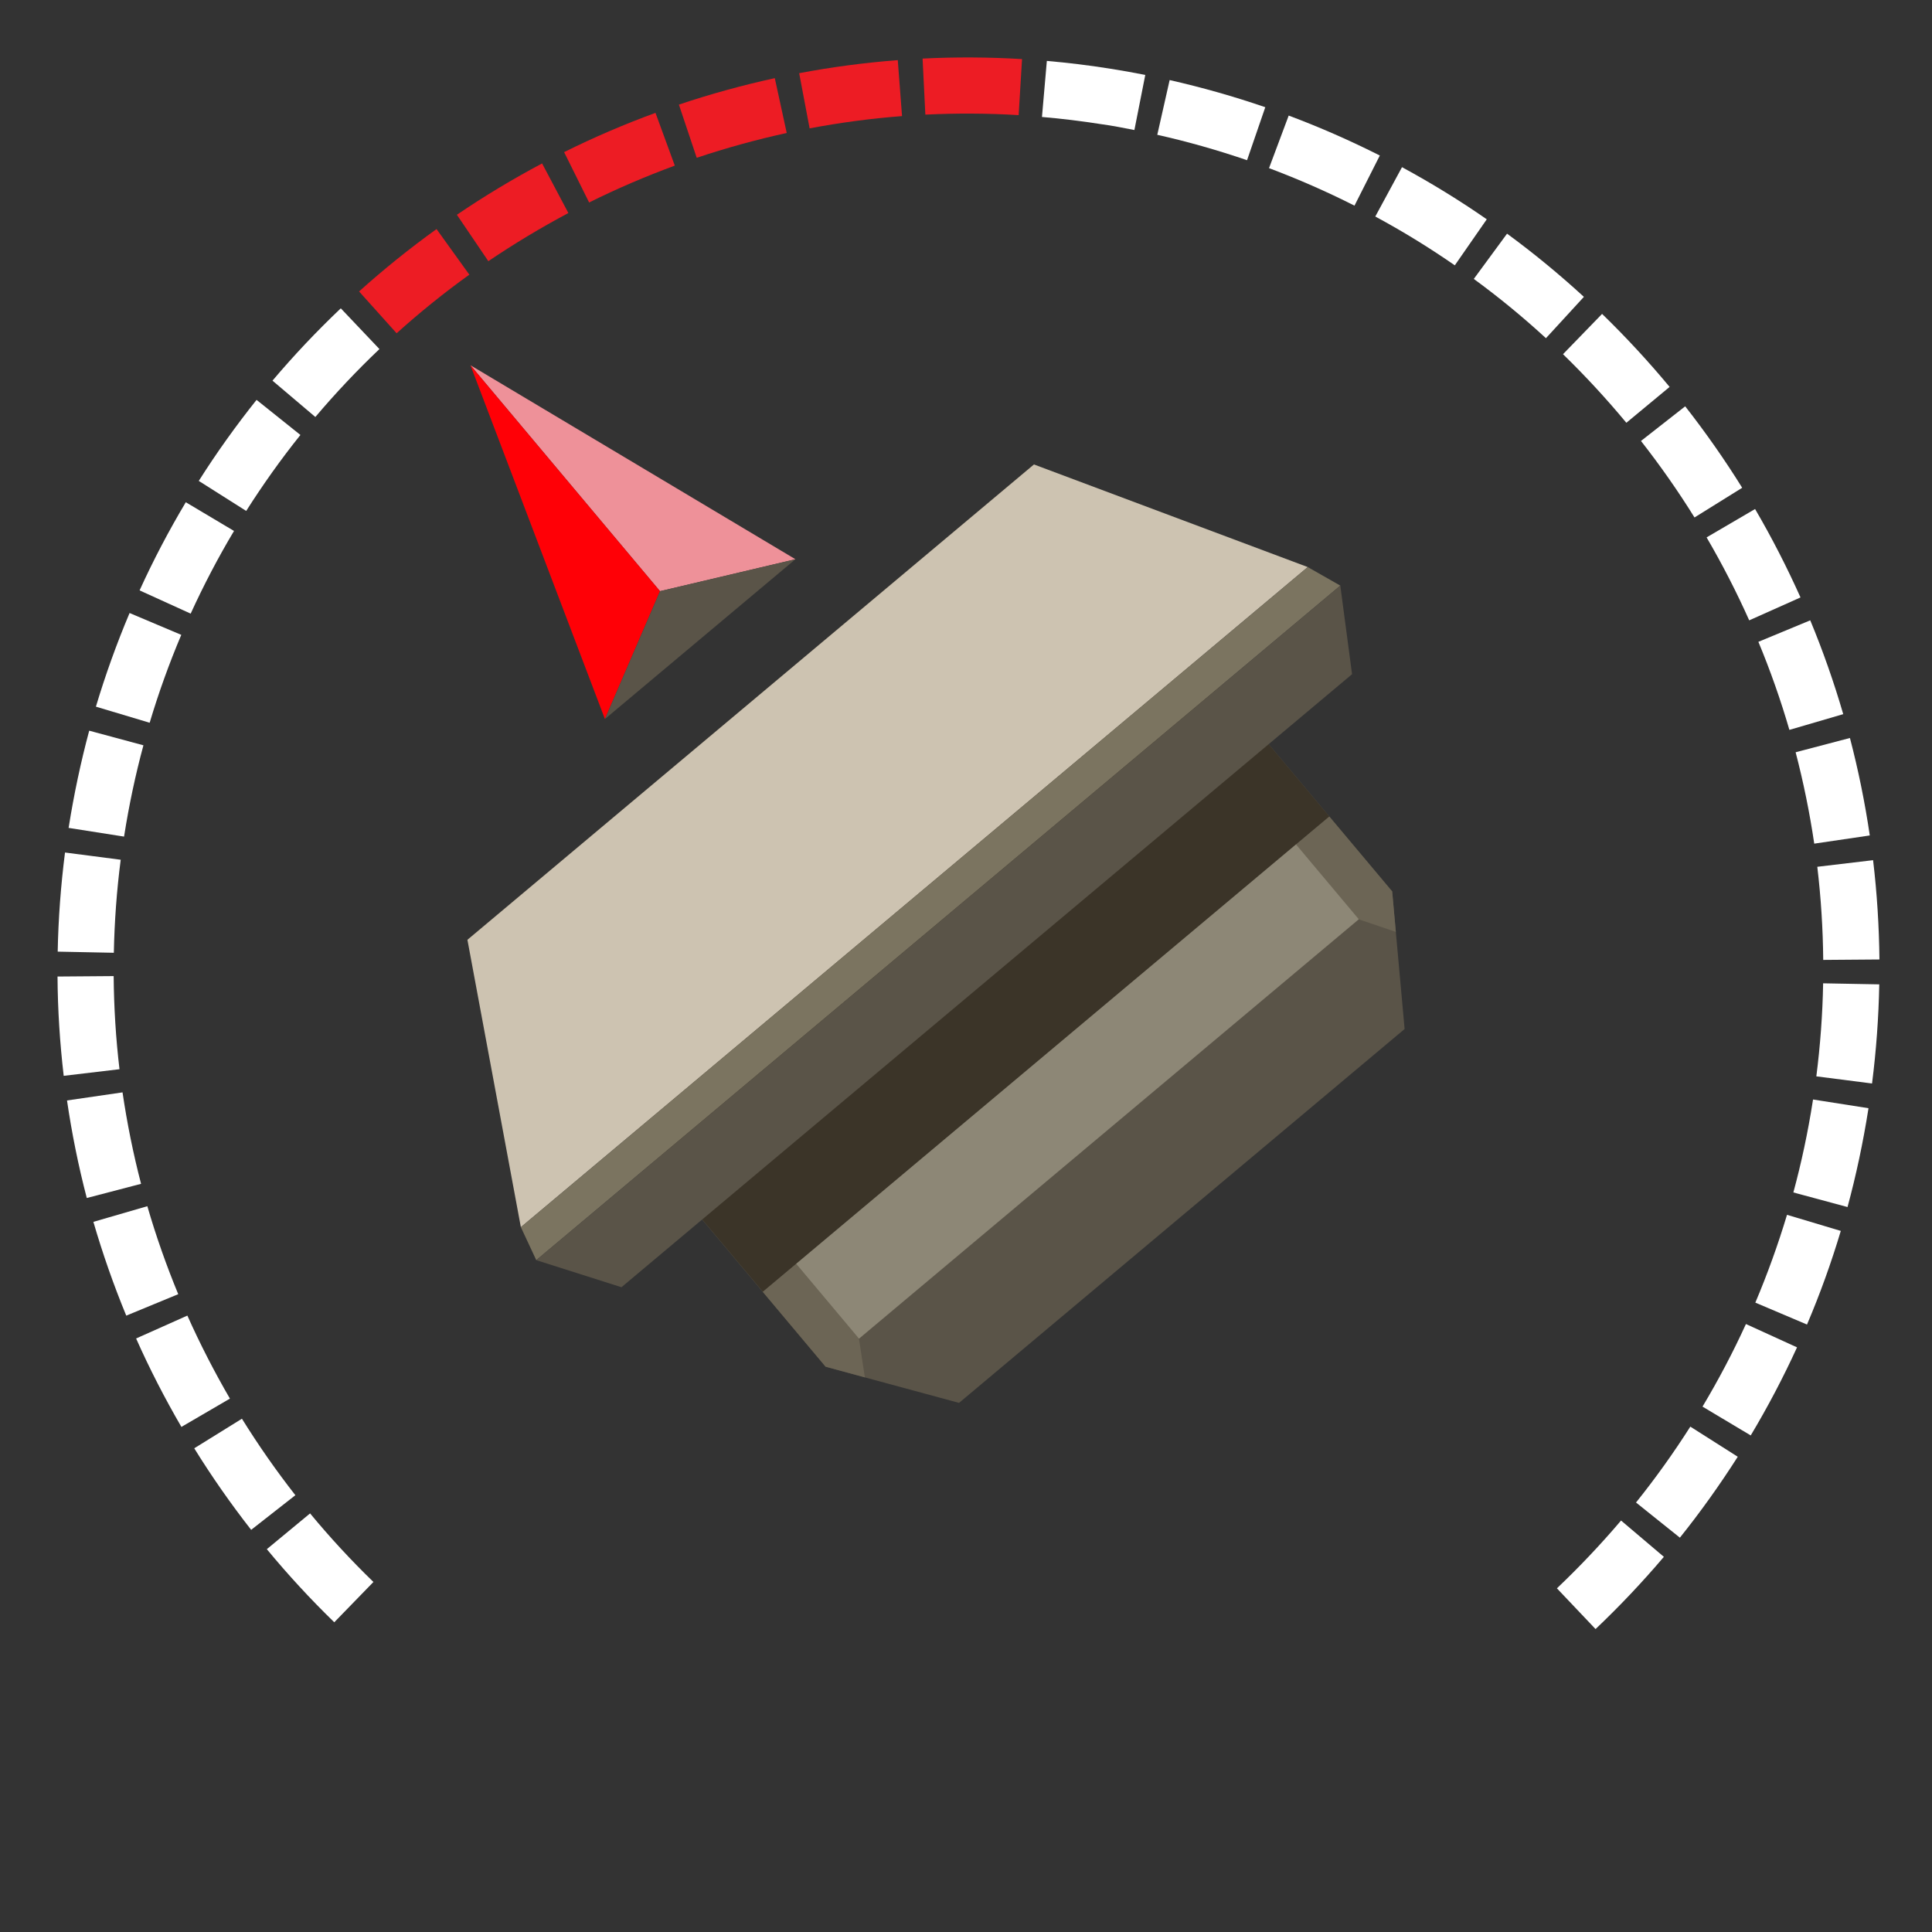 <?xml version="1.0" encoding="UTF-8"?>
<svg id="uuid-48f5c520-eeb1-41a7-b2e7-33abff544010" data-name="Layer 1" xmlns="http://www.w3.org/2000/svg" viewBox="0 0 222 222">
  <rect x="0" y="0" width="222" height="222" fill="#333333" stroke="none"/>
  <defs>
    <style>
      .uuid-21615407-9423-47ba-bf87-62791c8c3781 {
        fill: #3b3428;
      }

      .uuid-21615407-9423-47ba-bf87-62791c8c3781, .uuid-e9e9675e-dc88-45d9-84c5-88f1147ace72, .uuid-3faffe00-2c89-41fc-8983-0c1ed31eb321, .uuid-3d429976-832c-4e02-9ef3-a8029016b5d3, .uuid-414fd2a9-c93c-4ff7-ad50-0bc887cb02f7, .uuid-317edf4d-f8fa-473c-9765-b1c455d80646, .uuid-6d0631a0-b09c-4bc5-9c1a-bbee2e286b34, .uuid-d29cfdde-dc19-47ac-ab97-bc1521b8c0e7, .uuid-8f4da635-0031-429d-9428-6f68e6fb24bb, .uuid-696841b0-3f90-4e66-89b7-e3e7825ab026 {
        stroke-width: 0px;
      }

      .uuid-e9e9675e-dc88-45d9-84c5-88f1147ace72 {
        fill: #8d8776;
      }

      .uuid-3faffe00-2c89-41fc-8983-0c1ed31eb321 {
        fill: #ed1c24;
      }

      .uuid-3d429976-832c-4e02-9ef3-a8029016b5d3 {
        fill: #7b7460;
      }

      .uuid-414fd2a9-c93c-4ff7-ad50-0bc887cb02f7 {
        fill: #6c6555;
      }

      .uuid-317edf4d-f8fa-473c-9765-b1c455d80646 {
        fill: #cdc3b1;
      }

      .uuid-6d0631a0-b09c-4bc5-9c1a-bbee2e286b34 {
        fill: #ff0006;
      }

      .uuid-d29cfdde-dc19-47ac-ab97-bc1521b8c0e7 {
        fill: #5a5448;
      }

      .uuid-8f4da635-0031-429d-9428-6f68e6fb24bb {
        fill: #ee9199;
      }

      .uuid-696841b0-3f90-4e66-89b7-e3e7825ab026 {
        fill: #fff;
      }
    </style>
  </defs>
  <path class="uuid-696841b0-3f90-4e66-89b7-e3e7825ab026" d="M38.41,186.41c-2.72-2.64-5.33-5.47-7.75-8.4l4.97-4.11c2.27,2.75,4.72,5.4,7.28,7.88l-4.5,4.63Z"/>
  <path class="uuid-696841b0-3f90-4e66-89b7-e3e7825ab026" d="M28.86,175.79c-2.34-2.99-4.54-6.14-6.54-9.37l5.48-3.4c1.88,3.03,3.95,5.99,6.14,8.79l-5.08,3.98Z"/>
  <path class="uuid-696841b0-3f90-4e66-89b7-e3e7825ab026" d="M20.85,163.97c-1.91-3.28-3.67-6.7-5.21-10.17l5.89-2.63c1.45,3.25,3.1,6.46,4.89,9.54l-5.57,3.25Z"/>
  <path class="uuid-696841b0-3f90-4e66-89b7-e3e7825ab026" d="M183.34,187.19l-4.44-4.68c2.59-2.46,5.07-5.08,7.37-7.79l4.92,4.17c-2.45,2.89-5.09,5.68-7.85,8.3Z"/>
  <path class="uuid-696841b0-3f90-4e66-89b7-e3e7825ab026" d="M14.51,151.18c-1.45-3.51-2.72-7.14-3.78-10.78l6.2-1.8c.99,3.42,2.19,6.82,3.55,10.11l-5.96,2.46Z"/>
  <path class="uuid-696841b0-3f90-4e66-89b7-e3e7825ab026" d="M193.02,176.68l-5.03-4.03c2.23-2.78,4.33-5.72,6.24-8.72l5.45,3.46c-2.04,3.2-4.27,6.33-6.65,9.3Z"/>
  <path class="uuid-696841b0-3f90-4e66-89b7-e3e7825ab026" d="M9.97,137.65c-.96-3.67-1.72-7.44-2.27-11.2l6.38-.93c.52,3.53,1.23,7.06,2.13,10.51l-6.24,1.63Z"/>
  <path class="uuid-696841b0-3f90-4e66-89b7-e3e7825ab026" d="M201.17,164.94l-5.54-3.31c1.83-3.06,3.51-6.25,4.99-9.49l5.87,2.68c-1.58,3.46-3.37,6.86-5.32,10.12Z"/>
  <path class="uuid-696841b0-3f90-4e66-89b7-e3e7825ab026" d="M7.32,123.62c-.44-3.77-.69-7.6-.71-11.41l6.45-.05c.03,3.57.25,7.17.67,10.7l-6.41.76Z"/>
  <path class="uuid-696841b0-3f90-4e66-89b7-e3e7825ab026" d="M207.64,152.2l-5.94-2.52c1.39-3.28,2.61-6.67,3.64-10.09l6.18,1.85c-1.09,3.64-2.39,7.26-3.88,10.75Z"/>
  <path class="uuid-696841b0-3f90-4e66-89b7-e3e7825ab026" d="M6.63,109.35c.07-3.78.36-7.62.84-11.39l6.4.83c-.46,3.54-.72,7.14-.79,10.69l-6.45-.13Z"/>
  <path class="uuid-696841b0-3f90-4e66-89b7-e3e7825ab026" d="M212.3,138.7l-6.23-1.68c.93-3.43,1.68-6.96,2.23-10.49l.03-.19,6.37,1-.02.15c-.6,3.8-1.4,7.56-2.39,11.22Z"/>
  <path class="uuid-696841b0-3f90-4e66-89b7-e3e7825ab026" d="M14.25,96.13l-6.37-1,.02-.1c.59-3.72,1.38-7.45,2.35-11.07l6.23,1.68c-.92,3.4-1.66,6.9-2.21,10.4l-.02.1Z"/>
  <path class="uuid-696841b0-3f90-4e66-89b7-e3e7825ab026" d="M208.71,123.68c.45-3.54.72-7.14.78-10.69l6.45.12c-.07,3.79-.35,7.62-.83,11.39l-6.4-.82Z"/>
  <path class="uuid-696841b0-3f90-4e66-89b7-e3e7825ab026" d="M17.2,83.05l-6.18-1.85c1.09-3.64,2.39-7.26,3.87-10.76l5.94,2.51c-1.39,3.28-2.61,6.67-3.63,10.09Z"/>
  <path class="uuid-696841b0-3f90-4e66-89b7-e3e7825ab026" d="M209.5,110.3c-.03-3.56-.26-7.16-.68-10.7l6.41-.76c.45,3.77.69,7.61.73,11.41l-6.45.05Z"/>
  <path class="uuid-696841b0-3f90-4e66-89b7-e3e7825ab026" d="M21.91,70.51l-5.87-2.67c1.57-3.46,3.36-6.86,5.31-10.13l5.54,3.3c-1.83,3.06-3.5,6.26-4.98,9.5Z"/>
  <path class="uuid-696841b0-3f90-4e66-89b7-e3e7825ab026" d="M208.47,96.95c-.52-3.53-1.24-7.06-2.14-10.51l6.24-1.64c.96,3.67,1.73,7.44,2.28,11.2l-6.38.94Z"/>
  <path class="uuid-696841b0-3f90-4e66-89b7-e3e7825ab026" d="M28.29,58.71l-5.45-3.45c2.03-3.21,4.27-6.34,6.64-9.31l5.04,4.03c-2.23,2.78-4.32,5.72-6.23,8.73Z"/>
  <path class="uuid-696841b0-3f90-4e66-89b7-e3e7825ab026" d="M205.61,83.86c-.99-3.41-2.19-6.82-3.56-10.11l5.96-2.47c1.46,3.51,2.73,7.14,3.79,10.78l-6.19,1.81Z"/>
  <path class="uuid-696841b0-3f90-4e66-89b7-e3e7825ab026" d="M36.23,47.91l-4.92-4.17c2.45-2.9,5.09-5.69,7.85-8.31l4.44,4.68c-2.58,2.45-5.06,5.08-7.36,7.8Z"/>
  <path class="uuid-696841b0-3f90-4e66-89b7-e3e7825ab026" d="M201,71.29c-1.45-3.25-3.1-6.46-4.9-9.54l5.57-3.26c1.92,3.28,3.67,6.7,5.22,10.16l-5.89,2.63Z"/>
  <path class="uuid-3faffe00-2c89-41fc-8983-0c1ed31eb321" d="M45.57,38.29l-4.31-4.8c2.82-2.54,5.82-4.95,8.9-7.17l3.77,5.24c-2.9,2.08-5.71,4.35-8.35,6.73Z"/>
  <path class="uuid-696841b0-3f90-4e66-89b7-e3e7825ab026" d="M194.71,59.46c-1.88-3.03-3.95-5.98-6.15-8.79l5.08-3.98c2.34,2.99,4.55,6.14,6.55,9.36l-5.48,3.41Z"/>
  <path class="uuid-3faffe00-2c89-41fc-8983-0c1ed31eb321" d="M56.12,30.02l-3.62-5.34c3.14-2.14,6.44-4.12,9.79-5.9l3.02,5.7c-3.14,1.67-6.24,3.53-9.19,5.53Z"/>
  <path class="uuid-696841b0-3f90-4e66-89b7-e3e7825ab026" d="M186.88,48.58c-2.28-2.75-4.73-5.4-7.28-7.88l4.49-4.63c2.72,2.64,5.33,5.46,7.76,8.39l-4.97,4.12Z"/>
  <path class="uuid-3faffe00-2c89-41fc-8983-0c1ed31eb321" d="M67.69,23.26l-2.87-5.78c3.4-1.69,6.93-3.21,10.5-4.51l2.22,6.06c-3.34,1.23-6.66,2.65-9.85,4.24Z"/>
  <path class="uuid-696841b0-3f90-4e66-89b7-e3e7825ab026" d="M177.64,38.86c-2.63-2.42-5.42-4.71-8.29-6.81l3.82-5.2c3.06,2.24,6.03,4.69,8.83,7.26l-4.36,4.75Z"/>
  <path class="uuid-3faffe00-2c89-41fc-8983-0c1ed31eb321" d="M80.06,18.14l-2.05-6.12c3.6-1.21,7.31-2.23,11.02-3.04l1.37,6.3c-3.48.76-6.96,1.72-10.34,2.85Z"/>
  <path class="uuid-696841b0-3f90-4e66-89b7-e3e7825ab026" d="M167.17,30.49c-2.93-2.03-6-3.92-9.14-5.61l3.07-5.67c3.34,1.81,6.62,3.82,9.74,5.99l-3.68,5.3Z"/>
  <path class="uuid-3faffe00-2c89-41fc-8983-0c1ed31eb321" d="M93.03,14.75l-1.2-6.34c3.74-.71,7.55-1.21,11.33-1.5l.49,6.43c-3.55.27-7.12.75-10.63,1.41Z"/>
  <path class="uuid-696841b0-3f90-4e66-89b7-e3e7825ab026" d="M155.64,23.63c-3.18-1.61-6.49-3.06-9.82-4.31l2.26-6.04c3.56,1.33,7.08,2.88,10.47,4.59l-2.91,5.76Z"/>
  <path class="uuid-3faffe00-2c89-41fc-8983-0c1ed31eb321" d="M106.33,13.17l-.32-6.44c3.79-.19,7.63-.17,11.43.06l-.39,6.44c-3.56-.22-7.17-.23-10.72-.06Z"/>
  <path class="uuid-696841b0-3f90-4e66-89b7-e3e7825ab026" d="M143.3,18.41c-3.36-1.15-6.83-2.14-10.32-2.92l1.42-6.29c3.71.84,7.41,1.89,10.99,3.12l-2.1,6.1Z"/>
  <path class="uuid-696841b0-3f90-4e66-89b7-e3e7825ab026" d="M119.73,13.43l.56-6.43c2.4.21,4.82.5,7.2.88,1.33.21,2.75.46,4.11.73l-1.25,6.33c-1.28-.25-2.58-.51-3.86-.68-2.24-.35-4.51-.63-6.76-.82Z"/>
  <g>
    <polygon class="uuid-8f4da635-0031-429d-9428-6f68e6fb24bb" points="54.06 41.97 75.84 67.93 91.4 64.26 54.06 41.97"/>
    <polygon class="uuid-6d0631a0-b09c-4bc5-9c1a-bbee2e286b34" points="54.06 41.97 75.84 67.93 69.51 82.62 54.06 41.97"/>
    <polygon class="uuid-d29cfdde-dc19-47ac-ab97-bc1521b8c0e7" points="91.4 64.26 75.84 67.93 69.51 82.62 91.4 64.26"/>
  </g>
  <g>
    <polygon class="uuid-d29cfdde-dc19-47ac-ab97-bc1521b8c0e7" points="159.97 102.43 118.81 53.37 114.09 57.34 58.44 104.03 53.71 107.99 94.87 157.05 110.2 161.2 161.4 118.24 159.97 102.43"/>
    <rect class="uuid-21615407-9423-47ba-bf87-62791c8c3781" x="60.75" y="74.51" width="84.97" height="52.8" transform="translate(-40.71 89.96) rotate(-40)"/>
    <polygon class="uuid-414fd2a9-c93c-4ff7-ad50-0bc887cb02f7" points="156.14 105.64 160.39 107.08 159.97 102.43 152.75 93.83 148.92 97.04 156.14 105.64"/>
    <polygon class="uuid-414fd2a9-c93c-4ff7-ad50-0bc887cb02f7" points="98.7 153.83 99.38 158.27 94.87 157.04 87.65 148.44 91.48 145.23 98.7 153.83"/>
    <rect class="uuid-e9e9675e-dc88-45d9-84c5-88f1147ace72" x="86.32" y="119.82" width="74.98" height="11.23" transform="translate(-51.66 108.92) rotate(-40)"/>
    <polygon class="uuid-317edf4d-f8fa-473c-9765-b1c455d80646" points="150.27 65.16 59.85 141.01 53.71 107.99 118.81 53.37 150.27 65.16"/>
    <polygon class="uuid-3d429976-832c-4e02-9ef3-a8029016b5d3" points="59.85 141.01 61.62 144.8 154.01 67.29 150.27 65.16 59.85 141.01"/>
    <polygon class="uuid-d29cfdde-dc19-47ac-ab97-bc1521b8c0e7" points="155.36 77.47 71.41 147.91 61.62 144.8 154.01 67.29 155.36 77.47"/>
  </g>
</svg>